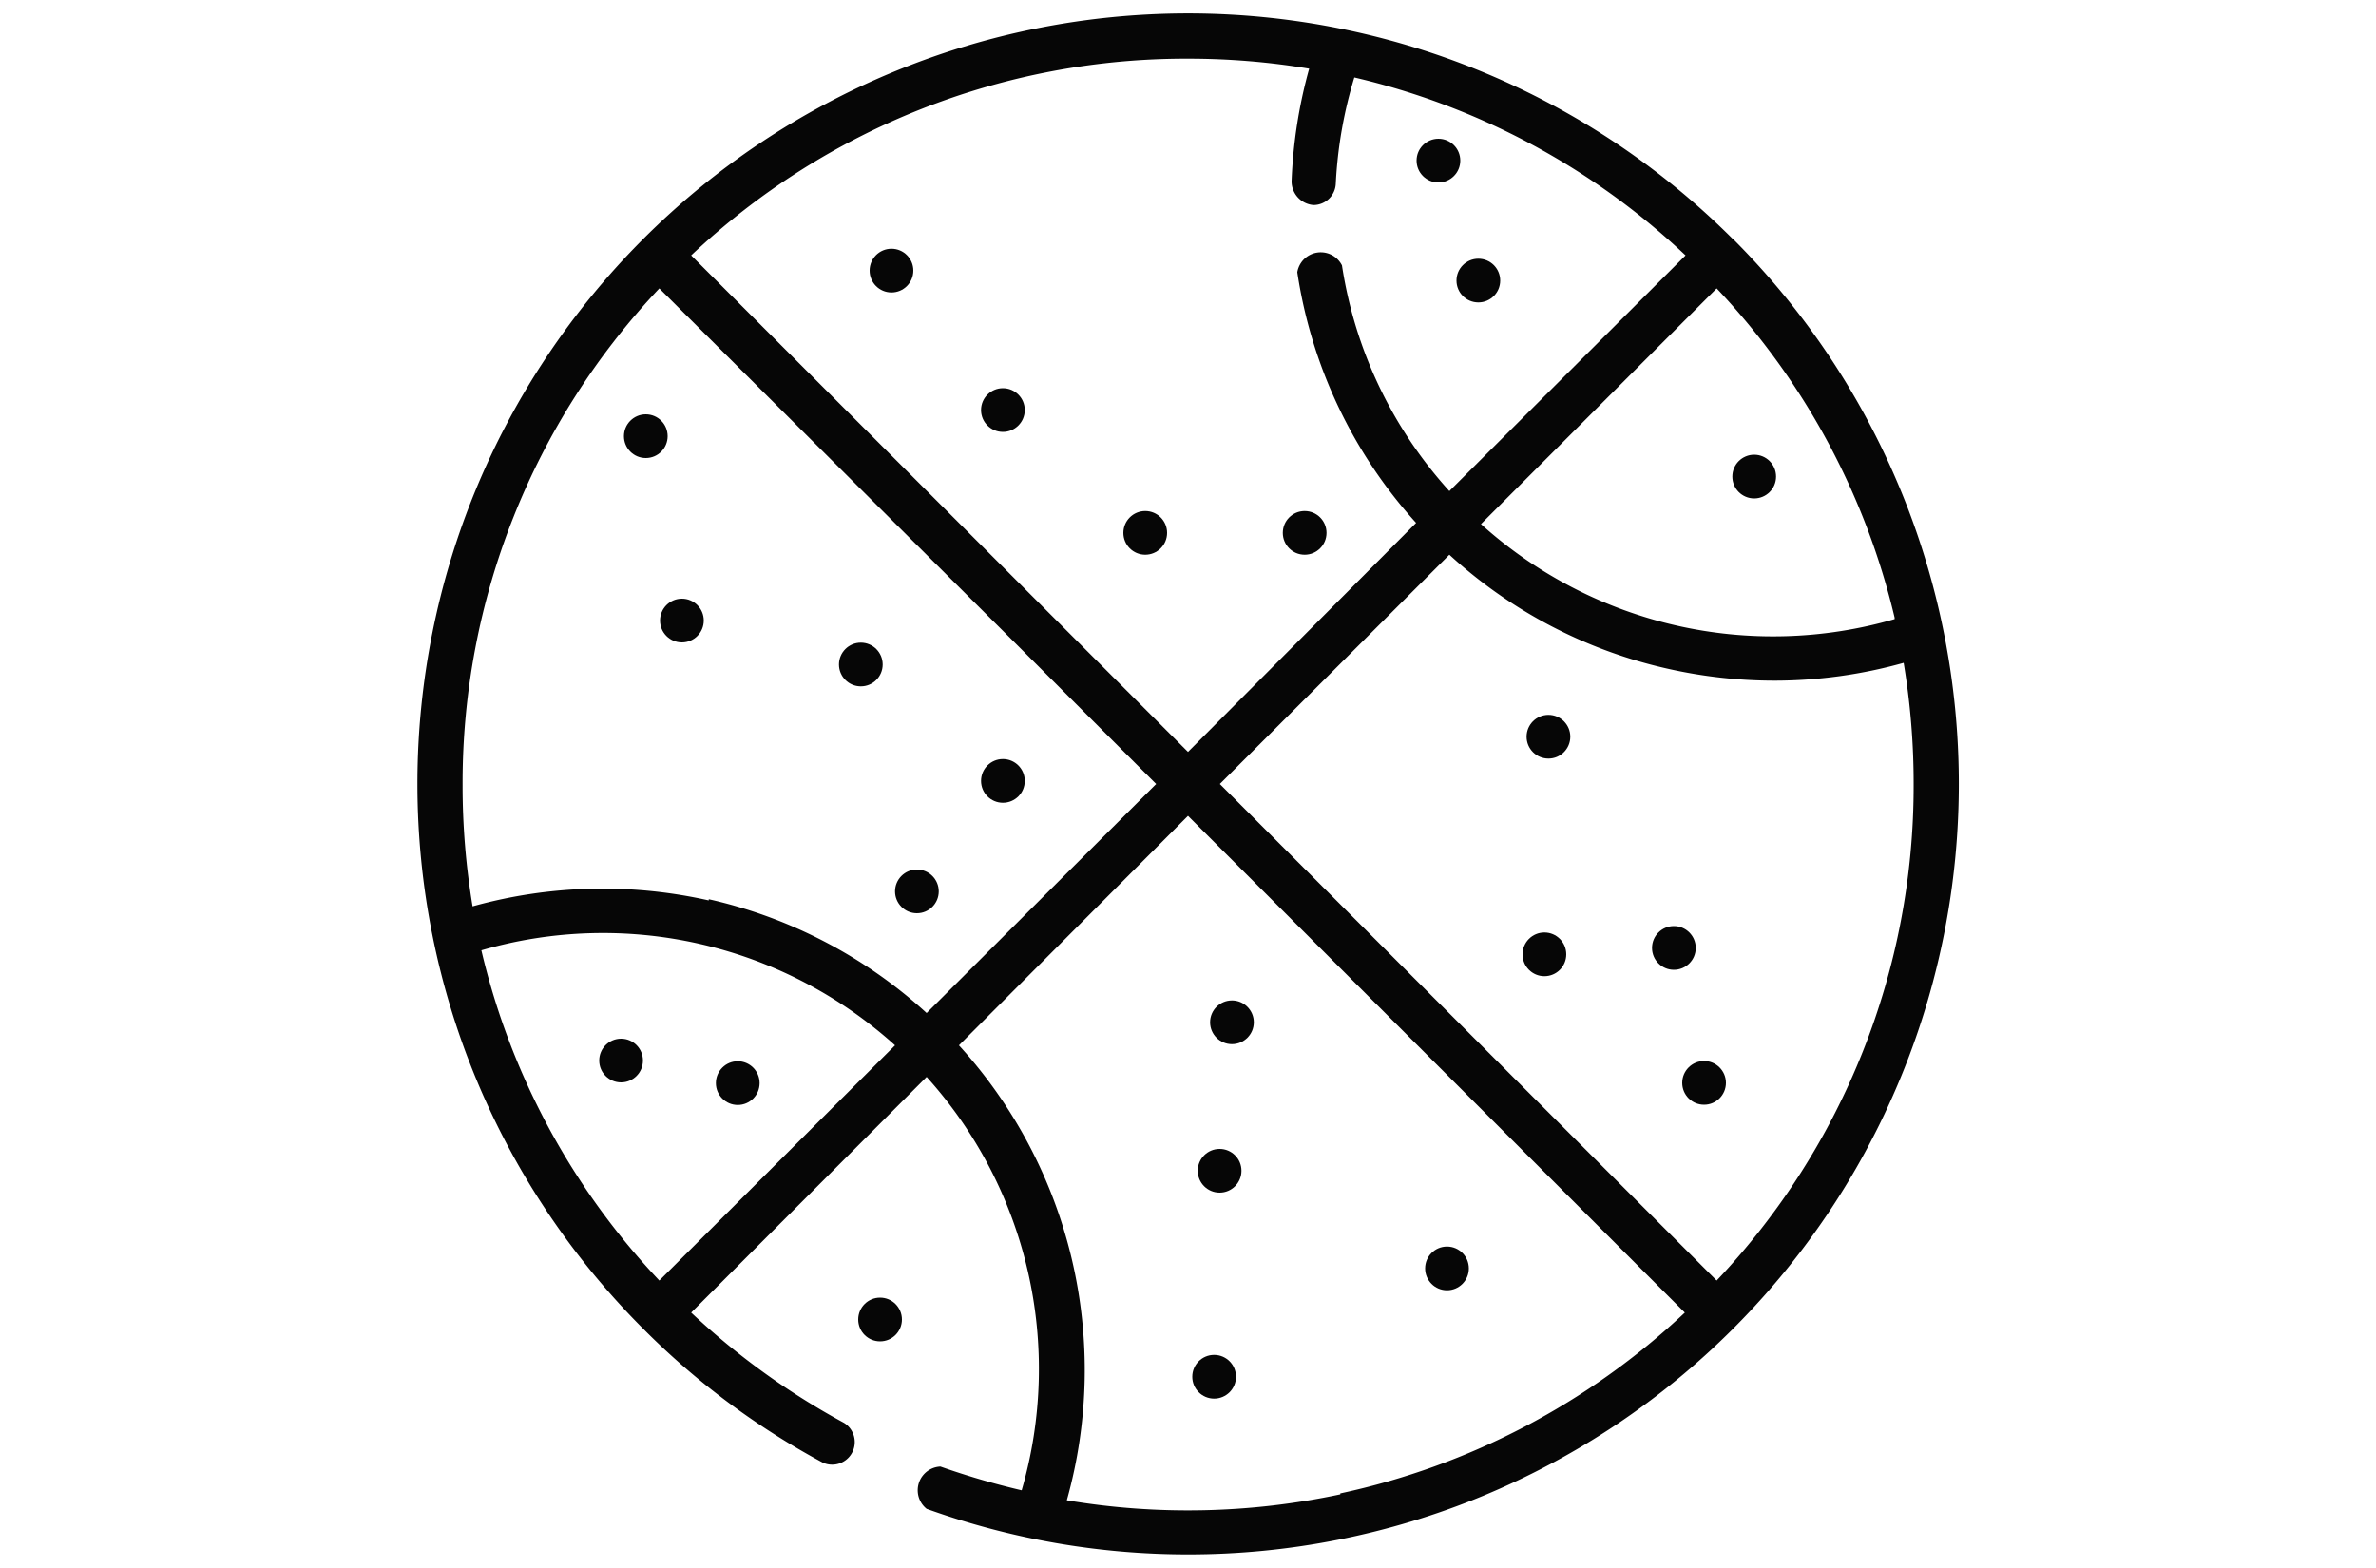 <svg id="Livello_1" data-name="Livello 1" xmlns="http://www.w3.org/2000/svg" viewBox="0 0 100 66"><defs><style>.cls-1{fill:#060606;}</style></defs><title>iconTavola disegno 131</title><circle class="cls-1" cx="37.52" cy="11.39" r="0.92"/><circle class="cls-1" cx="28.7" cy="26.12" r="0.92"/><circle class="cls-1" cx="42.21" cy="17.26" r="0.92"/><circle class="cls-1" cx="36.23" cy="27.97" r="0.92"/><circle class="cls-1" cx="54.91" cy="22.43" r="0.92"/><circle class="cls-1" cx="48.2" cy="22.43" r="0.92"/><circle class="cls-1" cx="60.54" cy="6.76" r="0.92"/><circle class="cls-1" cx="26.14" cy="44.64" r="0.92"/><circle class="cls-1" cx="31.05" cy="45.59" r="0.92"/><circle class="cls-1" cx="37.04" cy="55.54" r="0.92"/><circle class="cls-1" cx="62.22" cy="11.81" r="0.92"/><circle class="cls-1" cx="73.83" cy="20.06" r="0.92"/><circle class="cls-1" cx="65" cy="40.17" r="0.92"/><path class="cls-1" d="M72.93,10.06A32.43,32.43,0,0,0,27.07,55.93a32.1,32.1,0,0,0,7.55,5.63.95.95,0,0,0,.9-1.67,30.84,30.84,0,0,1-6.43-4.64L39,45.33a18.35,18.35,0,0,1,4,17.4,32.55,32.55,0,0,1-3.42-1A1,1,0,0,0,39,63.51a32.48,32.48,0,0,0,11,1.92,32.41,32.41,0,0,0,22.94-9.5,32.43,32.43,0,0,0,0-45.87Zm6.81,16a18.36,18.36,0,0,1-17.41-4l9.92-9.92A30.32,30.32,0,0,1,79.74,26ZM50,2.47a30.79,30.79,0,0,1,5.1.42,20.45,20.45,0,0,0-.74,4.74,1,1,0,0,0,.92,1h0a.94.94,0,0,0,.94-.91A18.45,18.45,0,0,1,57,3.26a30.32,30.32,0,0,1,13.94,7.49L61,20.67a18.24,18.24,0,0,1-4.52-9.5,1,1,0,0,0-1.88.29,20.19,20.19,0,0,0,5,10.55L50,31.65l-5.36-5.36L29.09,10.75A30.32,30.32,0,0,1,50,2.47ZM27.75,53.9A30.28,30.28,0,0,1,20.26,40a18.35,18.35,0,0,1,17.41,4Zm2.08-16a20.39,20.39,0,0,0-9.94.25,30.88,30.88,0,0,1-.42-5.1,30.3,30.3,0,0,1,8.28-20.91L42.56,26.9h0l6.1,6.1L39,42.64A20.17,20.17,0,0,0,29.83,37.85Zm26.58,25a30.75,30.75,0,0,1-11.51.25A20.29,20.29,0,0,0,40.36,44L50,34.34,70.91,55.25A30.52,30.52,0,0,1,56.41,62.86Zm15.84-9L51.34,33,61,23.35a20.11,20.11,0,0,0,9.2,4.8,20.42,20.42,0,0,0,4.47.5,20.18,20.18,0,0,0,5.45-.75,30.79,30.79,0,0,1,.42,5.1A30.28,30.28,0,0,1,72.25,53.9Z"/><circle class="cls-1" cx="51.85" cy="43.03" r="0.92"/><circle class="cls-1" cx="51.33" cy="49.28" r="0.92"/><circle class="cls-1" cx="71.72" cy="45.58" r="0.92"/><circle class="cls-1" cx="51.1" cy="57.95" r="0.92"/><circle class="cls-1" cx="60.9" cy="53.39" r="0.92"/><circle class="cls-1" cx="65.17" cy="31.01" r="0.92"/><circle class="cls-1" cx="70.45" cy="39.9" r="0.92"/><circle class="cls-1" cx="27.18" cy="18.36" r="0.92"/><circle class="cls-1" cx="38.59" cy="37.52" r="0.92"/><circle class="cls-1" cx="42.21" cy="32.87" r="0.92"/></svg>